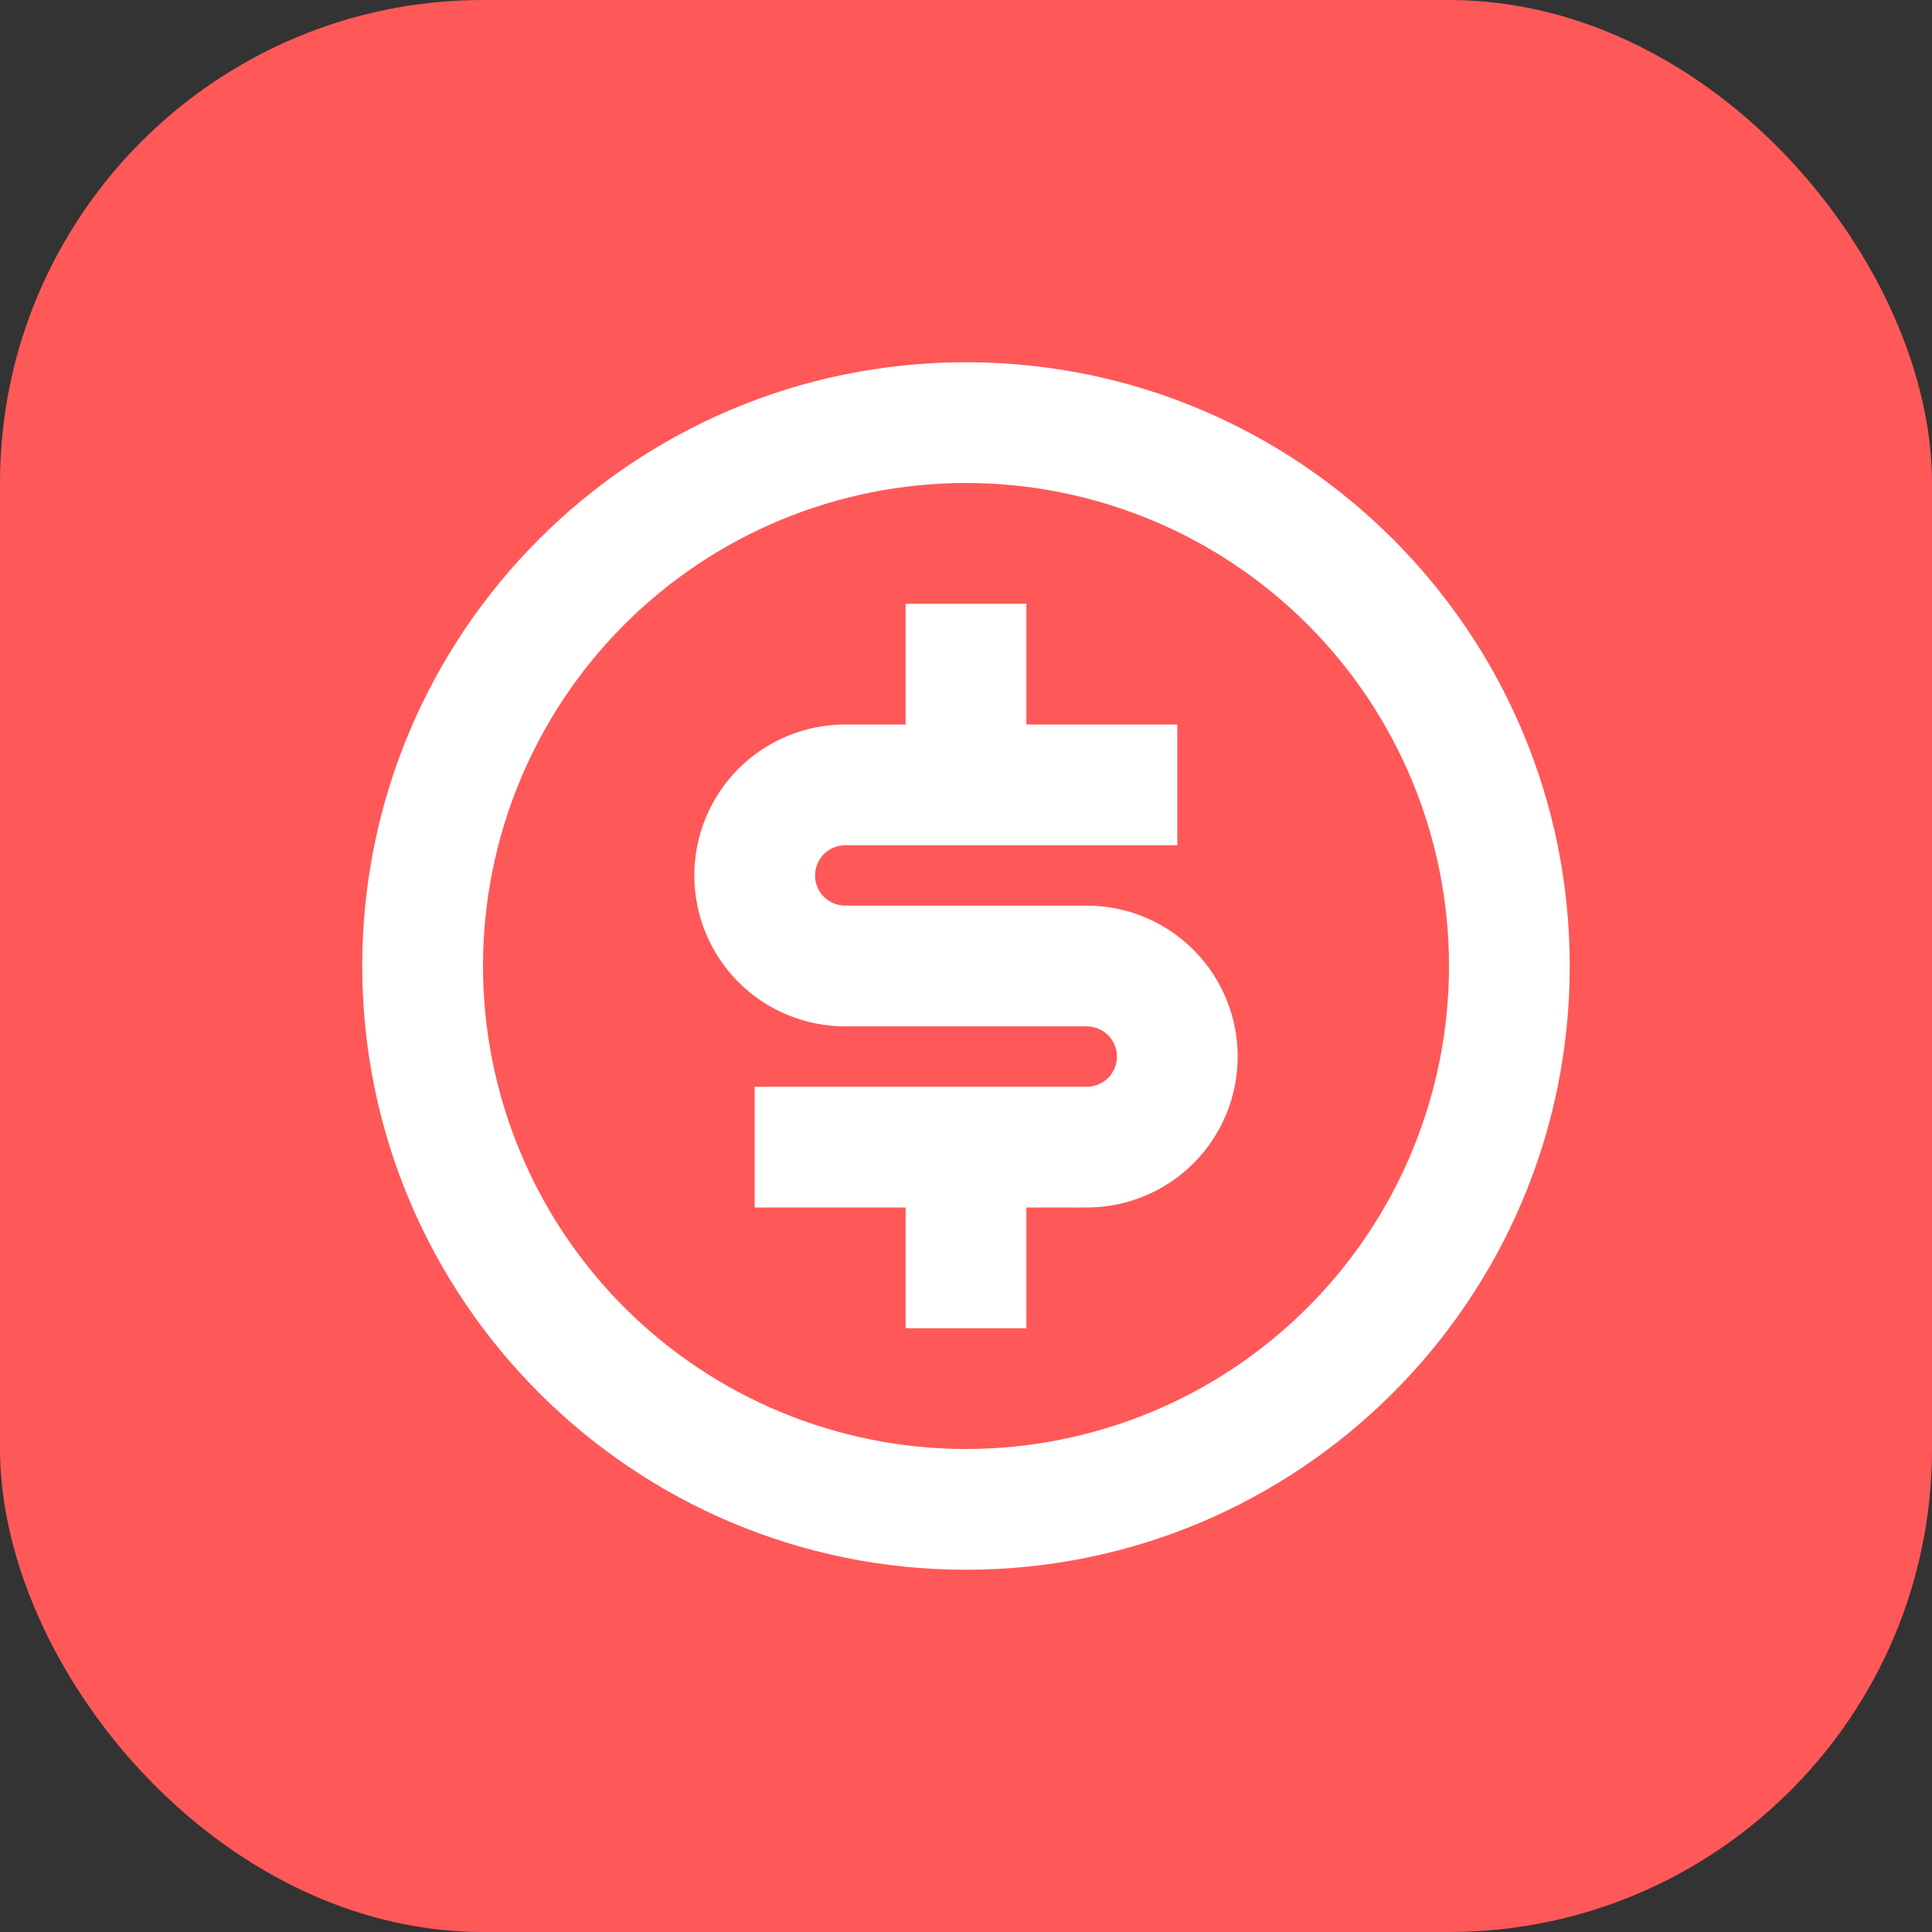<svg width="32" height="32" viewBox="0 0 32 32" fill="none" xmlns="http://www.w3.org/2000/svg">
<rect x="0" y="0" width="32" height="32" fill="#333333" stroke="none"/>
<rect width="32" height="32" rx="8" fill="#FF5858"/>
<path d="M16 26C10.477 26 6 21.523 6 16C6 10.477 10.477 6 16 6C21.523 6 26 10.477 26 16C26 21.523 21.523 26 16 26ZM16 24C18.122 24 20.157 23.157 21.657 21.657C23.157 20.157 24 18.122 24 16C24 13.878 23.157 11.843 21.657 10.343C20.157 8.843 18.122 8 16 8C13.878 8 11.843 8.843 10.343 10.343C8.843 11.843 8 13.878 8 16C8 18.122 8.843 20.157 10.343 21.657C11.843 23.157 13.878 24 16 24ZM12.5 18H18C18.133 18 18.26 17.947 18.354 17.854C18.447 17.76 18.5 17.633 18.5 17.5C18.5 17.367 18.447 17.24 18.354 17.146C18.26 17.053 18.133 17 18 17H14C13.337 17 12.701 16.737 12.232 16.268C11.763 15.799 11.5 15.163 11.5 14.5C11.5 13.837 11.763 13.201 12.232 12.732C12.701 12.263 13.337 12 14 12H15V10H17V12H19.5V14H14C13.867 14 13.74 14.053 13.646 14.146C13.553 14.24 13.5 14.367 13.5 14.5C13.5 14.633 13.553 14.76 13.646 14.854C13.74 14.947 13.867 15 14 15H18C18.663 15 19.299 15.263 19.768 15.732C20.237 16.201 20.5 16.837 20.5 17.5C20.5 18.163 20.237 18.799 19.768 19.268C19.299 19.737 18.663 20 18 20H17V22H15V20H12.5V18Z" fill="white"/>
</svg>
